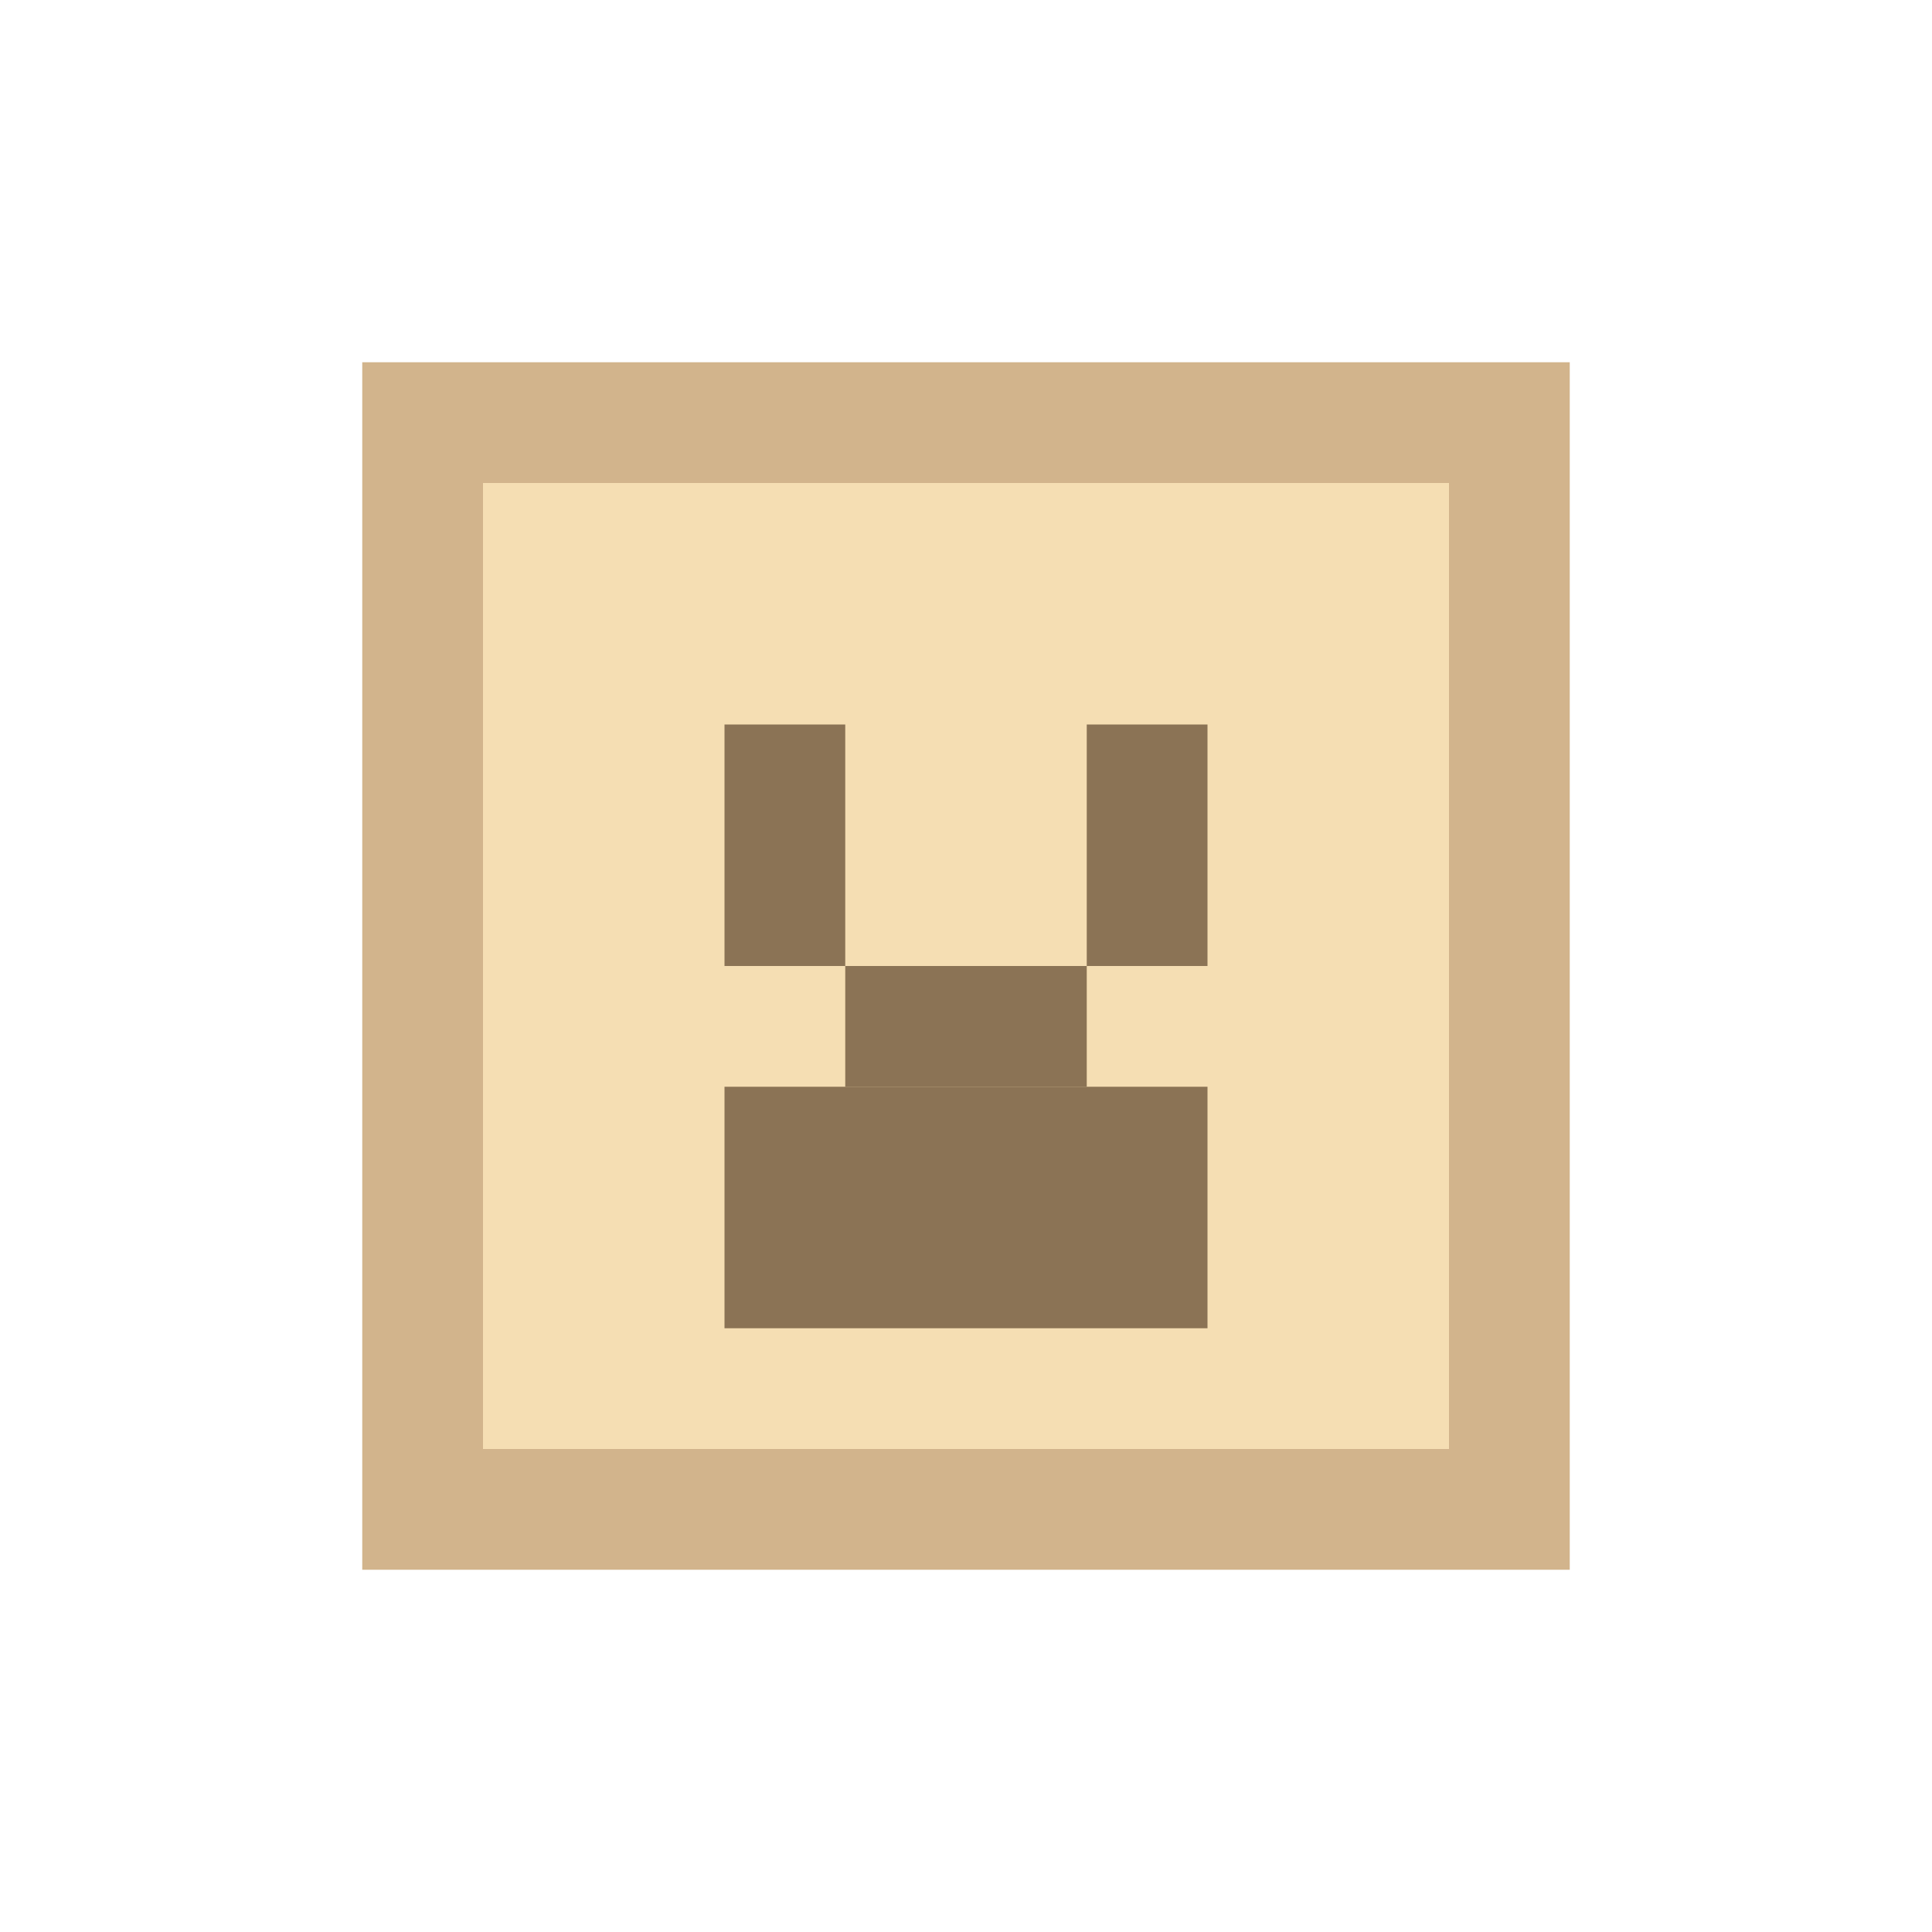<svg xmlns="http://www.w3.org/2000/svg" viewBox="0 0 16 16" role="img" aria-label="Arenito Entalhado">
  <!-- Bloco -->
  <rect fill="#D2B48C" x="3" y="3" width="10" height="10"/>
  <rect fill="#F5DEB3" x="4" y="4" width="8" height="8"/>
  <!-- Padrão creeper -->
  <rect fill="#8B7355" x="6" y="6" width="1" height="2"/>
  <rect fill="#8B7355" x="9" y="6" width="1" height="2"/>
  <rect fill="#8B7355" x="7" y="8" width="2" height="1"/>
  <rect fill="#8B7355" x="6" y="9" width="4" height="2"/>
</svg>
